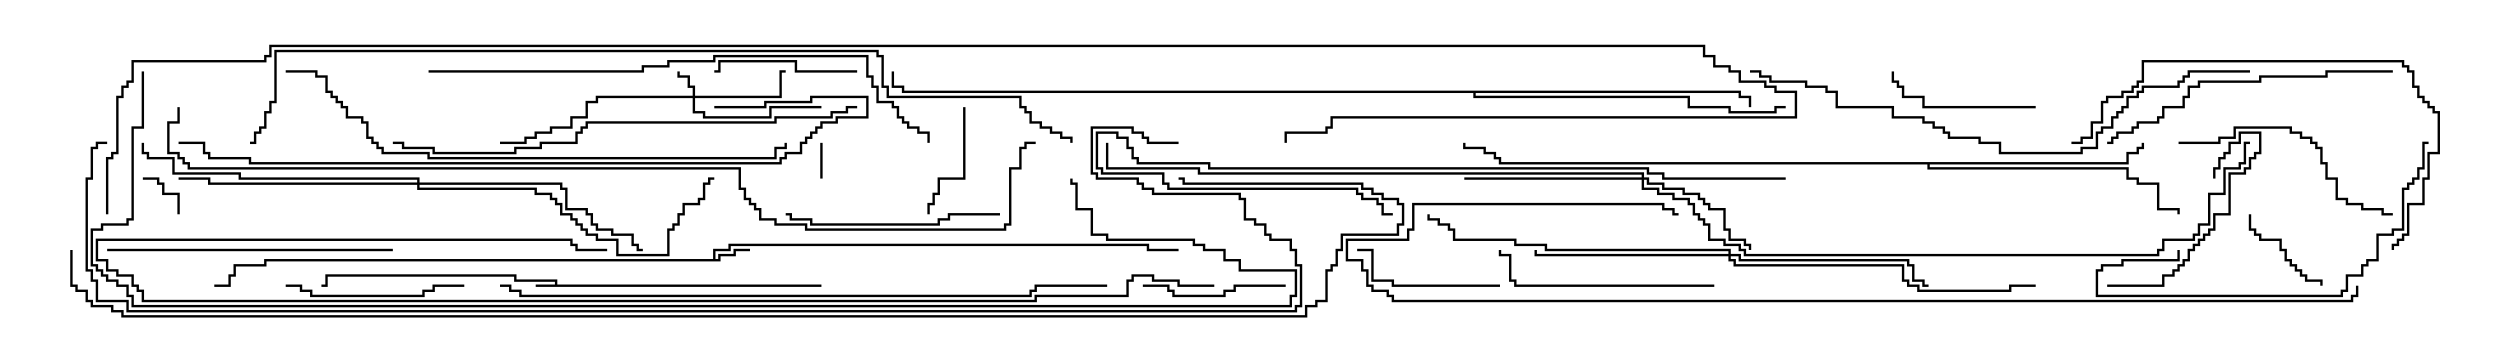<svg version="1.1" width="105" height="15" xmlns="http://www.w3.org/2000/svg"><path d="M23.307,11.95L23.307,11.836L21.593,11.836L21.593,11.621L13.764,11.621L13.764,12.05L13.5,12.05L13.5,11.95L13.664,11.95L13.664,11.521L21.693,11.521L21.693,11.736L23.407,11.736L23.407,11.95L34.5,11.95L34.5,12.05L22.5,12.05L22.5,11.95z" stroke="none"/><path d="M29.95,10.879L29.95,10.45L30.593,10.45L30.593,10.236L48.264,10.236L48.264,10.45L49.5,10.45L49.5,10.55L48.164,10.55L48.164,10.336L30.693,10.336L30.693,10.55L30.05,10.55L30.05,10.879L30.164,10.879L30.164,10.664L30.807,10.664L30.807,10.45L31.5,10.45L31.5,10.55L30.907,10.55L30.907,10.764L30.264,10.764L30.264,10.979L11.193,10.979L11.193,11.193L9.907,11.193L9.907,11.621L9.693,11.621L9.693,12.05L9,12.05L9,11.95L9.593,11.95L9.593,11.521L9.807,11.521L9.807,11.093L11.093,11.093L11.093,10.879z" stroke="none"/><path d="M89.307,6.807L89.307,6.379L89.736,6.379L89.736,6.164L89.95,6.164L89.95,6L90.05,6L90.05,6.264L89.836,6.264L89.836,6.479L89.407,6.479L89.407,6.907L81.05,6.907L81.05,7.021L89.407,7.021L89.407,7.45L89.836,7.45L89.836,7.664L90.693,7.664L90.693,8.736L91.55,8.736L91.55,9L91.45,9L91.45,8.836L90.593,8.836L90.593,7.764L89.736,7.764L89.736,7.55L89.307,7.55L89.307,7.121L80.95,7.121L80.95,6.907L62.95,6.907L62.95,6.693L62.736,6.693L62.736,6.479L62.307,6.479L62.307,6.264L61.45,6.264L61.45,6L61.55,6L61.55,6.164L62.407,6.164L62.407,6.379L62.836,6.379L62.836,6.593L63.05,6.593L63.05,6.807z" stroke="none"/><path d="M73.121,3.807L73.121,4.021L73.55,4.021L73.55,4.5L73.45,4.5L73.45,4.121L73.021,4.121L73.021,3.907L61.979,3.907L61.979,4.021L70.979,4.021L70.979,4.45L72.693,4.45L72.693,4.664L74.521,4.664L74.521,4.45L75,4.45L75,4.55L74.621,4.55L74.621,4.764L72.593,4.764L72.593,4.55L70.879,4.55L70.879,4.121L61.879,4.121L61.879,3.907L37.879,3.907L37.879,3.693L37.45,3.693L37.45,3L37.55,3L37.55,3.593L37.979,3.593L37.979,3.807z" stroke="none"/><path d="M29.093,4.021L29.093,3.693L28.879,3.693L28.879,3.264L28.45,3.264L28.45,3L28.55,3L28.55,3.164L28.979,3.164L28.979,3.593L29.193,3.593L29.193,4.021L32.736,4.021L32.736,2.95L33,2.95L33,3.05L32.836,3.05L32.836,4.121L29.193,4.121L29.193,4.664L29.621,4.664L29.621,4.879L32.307,4.879L32.307,4.45L34.5,4.45L34.5,4.55L32.407,4.55L32.407,4.979L29.521,4.979L29.521,4.764L29.093,4.764L29.093,4.121L25.121,4.121L25.121,4.336L24.693,4.336L24.693,4.979L24.05,4.979L24.05,5.407L23.193,5.407L23.193,5.621L22.55,5.621L22.55,5.836L22.121,5.836L22.121,6.05L21,6.05L21,5.95L22.021,5.95L22.021,5.736L22.45,5.736L22.45,5.521L23.093,5.521L23.093,5.307L23.95,5.307L23.95,4.879L24.593,4.879L24.593,4.236L25.021,4.236L25.021,4.021z" stroke="none"/><path d="M68.95,7.45L68.95,7.336L50.307,7.336L50.307,7.121L46.45,7.121L46.45,6L46.55,6L46.55,7.021L50.407,7.021L50.407,7.236L69.05,7.236L69.05,7.45L69.264,7.45L69.264,7.664L69.907,7.664L69.907,7.879L70.764,7.879L70.764,8.093L71.407,8.093L71.407,8.307L71.621,8.307L71.621,8.521L71.836,8.521L71.836,8.736L72.479,8.736L72.479,9.593L72.693,9.593L72.693,10.021L73.336,10.021L73.336,10.236L73.55,10.236L73.55,10.5L73.45,10.5L73.45,10.336L73.236,10.336L73.236,10.121L72.593,10.121L72.593,9.693L72.379,9.693L72.379,8.836L71.736,8.836L71.736,8.621L71.521,8.621L71.521,8.407L71.307,8.407L71.307,8.193L70.664,8.193L70.664,7.979L69.807,7.979L69.807,7.764L69.164,7.764L69.164,7.55L69.05,7.55L69.05,7.879L69.693,7.879L69.693,8.093L70.336,8.093L70.336,8.307L70.979,8.307L70.979,8.521L71.193,8.521L71.193,8.95L71.407,8.95L71.407,9.164L71.621,9.164L71.621,9.379L71.836,9.379L71.836,10.021L72.479,10.021L72.479,10.236L73.121,10.236L73.121,10.45L73.336,10.45L73.336,10.664L90.593,10.664L90.593,10.45L90.807,10.45L90.807,10.021L92.093,10.021L92.093,9.807L92.307,9.807L92.307,9.379L92.736,9.379L92.736,8.093L93.379,8.093L93.379,7.021L94.021,7.021L94.021,6.807L94.236,6.807L94.236,5.95L94.5,5.95L94.5,6.05L94.336,6.05L94.336,6.907L94.121,6.907L94.121,7.121L93.479,7.121L93.479,8.193L92.836,8.193L92.836,9.479L92.407,9.479L92.407,9.907L92.193,9.907L92.193,10.121L90.907,10.121L90.907,10.55L90.693,10.55L90.693,10.764L73.236,10.764L73.236,10.55L73.021,10.55L73.021,10.336L72.379,10.336L72.379,10.121L71.736,10.121L71.736,9.479L71.521,9.479L71.521,9.264L71.307,9.264L71.307,9.05L71.093,9.05L71.093,8.621L70.879,8.621L70.879,8.407L70.236,8.407L70.236,8.193L69.593,8.193L69.593,7.979L68.95,7.979L68.95,7.55L61.5,7.55L61.5,7.45z" stroke="none"/><path d="M72.593,10.664L72.593,10.55L64.879,10.55L64.879,10.336L63.593,10.336L63.593,10.121L61.021,10.121L61.021,9.693L60.807,9.693L60.807,9.479L60.379,9.479L60.379,9.264L59.95,9.264L59.95,9L60.05,9L60.05,9.164L60.479,9.164L60.479,9.379L60.907,9.379L60.907,9.593L61.121,9.593L61.121,10.021L63.693,10.021L63.693,10.236L64.979,10.236L64.979,10.45L72.693,10.45L72.693,10.664L73.121,10.664L73.121,10.879L80.193,10.879L80.193,11.093L80.407,11.093L80.407,11.736L80.836,11.736L80.836,11.95L81,11.95L81,12.05L80.736,12.05L80.736,11.836L80.307,11.836L80.307,11.193L80.093,11.193L80.093,10.979L73.021,10.979L73.021,10.764L72.693,10.764L72.693,10.879L72.907,10.879L72.907,11.093L79.979,11.093L79.979,11.736L80.193,11.736L80.193,11.95L80.621,11.95L80.621,12.164L84.379,12.164L84.379,11.95L85.5,11.95L85.5,12.05L84.479,12.05L84.479,12.264L80.521,12.264L80.521,12.05L80.093,12.05L80.093,11.836L79.879,11.836L79.879,11.193L72.807,11.193L72.807,10.979L72.593,10.979L72.593,10.764L64.45,10.764L64.45,10.5L64.55,10.5L64.55,10.664z" stroke="none"/><path d="M17.521,7.664L17.521,7.55L10.021,7.55L10.021,7.336L7.236,7.336L7.236,6.693L6.164,6.693L6.164,6.479L5.95,6.479L5.95,6L6.05,6L6.05,6.379L6.264,6.379L6.264,6.593L7.336,6.593L7.336,7.236L10.121,7.236L10.121,7.45L17.621,7.45L17.621,7.664L23.621,7.664L23.621,7.879L23.836,7.879L23.836,8.736L24.693,8.736L24.693,8.95L24.907,8.95L24.907,9.379L25.121,9.379L25.121,9.593L25.764,9.593L25.764,9.807L26.621,9.807L26.621,10.236L26.836,10.236L26.836,10.45L27,10.45L27,10.55L26.736,10.55L26.736,10.336L26.521,10.336L26.521,9.907L25.664,9.907L25.664,9.693L25.021,9.693L25.021,9.479L24.807,9.479L24.807,9.05L24.593,9.05L24.593,8.836L23.736,8.836L23.736,7.979L23.521,7.979L23.521,7.764L17.621,7.764L17.621,7.879L22.55,7.879L22.55,8.093L23.193,8.093L23.193,8.307L23.407,8.307L23.407,8.521L23.621,8.521L23.621,8.95L24.05,8.95L24.05,9.164L24.264,9.164L24.264,9.379L24.479,9.379L24.479,9.593L24.693,9.593L24.693,9.807L25.121,9.807L25.121,10.021L25.979,10.021L25.979,10.664L28.021,10.664L28.021,9.593L28.236,9.593L28.236,9.379L28.45,9.379L28.45,8.95L28.664,8.95L28.664,8.521L29.307,8.521L29.307,8.307L29.521,8.307L29.521,7.664L29.736,7.664L29.736,7.45L30,7.45L30,7.55L29.836,7.55L29.836,7.764L29.621,7.764L29.621,8.407L29.407,8.407L29.407,8.621L28.764,8.621L28.764,9.05L28.55,9.05L28.55,9.479L28.336,9.479L28.336,9.693L28.121,9.693L28.121,10.764L25.879,10.764L25.879,10.121L25.021,10.121L25.021,9.907L24.593,9.907L24.593,9.693L24.379,9.693L24.379,9.479L24.164,9.479L24.164,9.264L23.95,9.264L23.95,9.05L23.521,9.05L23.521,8.621L23.307,8.621L23.307,8.407L23.093,8.407L23.093,8.193L22.45,8.193L22.45,7.979L17.521,7.979L17.521,7.764L8.736,7.764L8.736,7.55L7.5,7.55L7.5,7.45L8.836,7.45L8.836,7.664z" stroke="none"/><path d="M34.45,6L34.55,6L34.55,7.5L34.45,7.5z" stroke="none"/><path d="M7.55,9L7.45,9L7.45,8.193L6.807,8.193L6.807,7.764L6.593,7.764L6.593,7.55L6,7.55L6,7.45L6.693,7.45L6.693,7.664L6.907,7.664L6.907,8.093L7.55,8.093z" stroke="none"/><path d="M94.45,9L94.55,9L94.55,9.593L94.764,9.593L94.764,9.807L94.979,9.807L94.979,10.021L95.836,10.021L95.836,10.45L96.05,10.45L96.05,10.879L96.264,10.879L96.264,11.093L96.479,11.093L96.479,11.307L96.693,11.307L96.693,11.521L96.907,11.521L96.907,11.736L97.55,11.736L97.55,12L97.45,12L97.45,11.836L96.807,11.836L96.807,11.621L96.593,11.621L96.593,11.407L96.379,11.407L96.379,11.193L96.164,11.193L96.164,10.979L95.95,10.979L95.95,10.55L95.736,10.55L95.736,10.121L94.879,10.121L94.879,9.907L94.664,9.907L94.664,9.693L94.45,9.693z" stroke="none"/><path d="M40.45,4.5L40.55,4.5L40.55,7.55L39.479,7.55L39.479,8.193L39.264,8.193L39.264,8.621L39.05,8.621L39.05,9L38.95,9L38.95,8.521L39.164,8.521L39.164,8.093L39.379,8.093L39.379,7.45L40.45,7.45z" stroke="none"/><path d="M54,11.95L54,12.05L51.907,12.05L51.907,12.264L51.479,12.264L51.479,12.479L49.236,12.479L49.236,12.264L49.021,12.264L49.021,12.05L48,12.05L48,11.95L49.121,11.95L49.121,12.164L49.336,12.164L49.336,12.379L51.379,12.379L51.379,12.164L51.807,12.164L51.807,11.95z" stroke="none"/><path d="M36,2.95L36,3.05L33.379,3.05L33.379,2.621L30.264,2.621L30.264,3.05L30,3.05L30,2.95L30.164,2.95L30.164,2.521L33.479,2.521L33.479,2.95z" stroke="none"/><path d="M63,11.95L63,12.05L58.45,12.05L58.45,11.836L57.593,11.836L57.593,10.55L57,10.55L57,10.45L57.693,10.45L57.693,11.736L58.55,11.736L58.55,11.95z" stroke="none"/><path d="M85.5,4.45L85.5,4.55L80.736,4.55L80.736,4.121L79.879,4.121L79.879,3.693L79.664,3.693L79.664,3.479L79.45,3.479L79.45,3L79.55,3L79.55,3.379L79.764,3.379L79.764,3.593L79.979,3.593L79.979,4.021L80.836,4.021L80.836,4.45z" stroke="none"/><path d="M88.5,12.05L88.5,11.95L90.807,11.95L90.807,11.521L91.236,11.521L91.236,11.307L91.45,11.307L91.45,11.093L91.664,11.093L91.664,10.879L91.879,10.879L91.879,10.45L92.093,10.45L92.093,10.236L92.307,10.236L92.307,10.021L92.521,10.021L92.521,9.807L92.736,9.807L92.736,9.593L92.95,9.593L92.95,8.95L93.593,8.95L93.593,7.236L94.236,7.236L94.236,7.021L94.45,7.021L94.45,6.593L94.664,6.593L94.664,6.379L94.879,6.379L94.879,5.621L94.121,5.621L94.121,6.05L93.693,6.05L93.693,6.479L93.479,6.479L93.479,6.693L93.264,6.693L93.264,7.121L93.05,7.121L93.05,7.5L92.95,7.5L92.95,7.021L93.164,7.021L93.164,6.593L93.379,6.593L93.379,6.379L93.593,6.379L93.593,5.95L94.021,5.95L94.021,5.521L94.979,5.521L94.979,6.479L94.764,6.479L94.764,6.693L94.55,6.693L94.55,7.121L94.336,7.121L94.336,7.336L93.693,7.336L93.693,9.05L93.05,9.05L93.05,9.693L92.836,9.693L92.836,9.907L92.621,9.907L92.621,10.121L92.407,10.121L92.407,10.336L92.193,10.336L92.193,10.55L91.979,10.55L91.979,10.979L91.764,10.979L91.764,11.193L91.55,11.193L91.55,11.407L91.336,11.407L91.336,11.621L90.907,11.621L90.907,12.05z" stroke="none"/><path d="M12,12.05L12,11.95L12.693,11.95L12.693,12.164L13.121,12.164L13.121,12.379L17.736,12.379L17.736,12.164L18.164,12.164L18.164,11.95L19.5,11.95L19.5,12.05L18.264,12.05L18.264,12.264L17.836,12.264L17.836,12.479L13.021,12.479L13.021,12.264L12.593,12.264L12.593,12.05z" stroke="none"/><path d="M42,8.95L42,9.05L39.907,9.05L39.907,9.264L39.479,9.264L39.479,9.479L34.021,9.479L34.021,9.264L33.164,9.264L33.164,9.05L33,9.05L33,8.95L33.264,8.95L33.264,9.164L34.121,9.164L34.121,9.379L39.379,9.379L39.379,9.164L39.807,9.164L39.807,8.95z" stroke="none"/><path d="M72,11.95L72,12.05L63.593,12.05L63.593,11.836L63.379,11.836L63.379,10.764L62.95,10.764L62.95,10.5L63.05,10.5L63.05,10.664L63.479,10.664L63.479,11.736L63.693,11.736L63.693,11.95z" stroke="none"/><path d="M91.5,6.05L91.5,5.95L93.164,5.95L93.164,5.736L93.807,5.736L93.807,5.307L96.264,5.307L96.264,5.521L96.693,5.521L96.693,5.736L97.121,5.736L97.121,5.95L97.336,5.95L97.336,6.164L97.55,6.164L97.55,6.807L97.764,6.807L97.764,7.45L98.193,7.45L98.193,8.307L98.621,8.307L98.621,8.521L99.264,8.521L99.264,8.736L100.121,8.736L100.121,8.95L100.5,8.95L100.5,9.05L100.021,9.05L100.021,8.836L99.164,8.836L99.164,8.621L98.521,8.621L98.521,8.407L98.093,8.407L98.093,7.55L97.664,7.55L97.664,6.907L97.45,6.907L97.45,6.264L97.236,6.264L97.236,6.05L97.021,6.05L97.021,5.836L96.593,5.836L96.593,5.621L96.164,5.621L96.164,5.407L93.907,5.407L93.907,5.836L93.264,5.836L93.264,6.05z" stroke="none"/><path d="M91.45,10.5L91.55,10.5L91.55,10.979L89.193,10.979L89.193,11.193L88.336,11.193L88.336,11.407L88.121,11.407L88.121,12.379L98.307,12.379L98.307,12.164L98.521,12.164L98.521,11.521L99.164,11.521L99.164,11.093L99.379,11.093L99.379,10.879L99.807,10.879L99.807,9.807L100.45,9.807L100.45,9.593L100.879,9.593L100.879,7.879L101.093,7.879L101.093,7.664L101.307,7.664L101.307,7.45L101.521,7.45L101.521,7.021L101.736,7.021L101.736,5.95L102,5.95L102,6.05L101.836,6.05L101.836,7.121L101.621,7.121L101.621,7.55L101.407,7.55L101.407,7.764L101.193,7.764L101.193,7.979L100.979,7.979L100.979,9.693L100.55,9.693L100.55,9.907L99.907,9.907L99.907,10.979L99.479,10.979L99.479,11.193L99.264,11.193L99.264,11.621L98.621,11.621L98.621,12.264L98.407,12.264L98.407,12.479L88.021,12.479L88.021,11.307L88.236,11.307L88.236,11.093L89.093,11.093L89.093,10.879L91.45,10.879z" stroke="none"/><path d="M16.5,10.45L16.5,10.55L4.5,10.55L4.5,10.45z" stroke="none"/><path d="M100.5,2.95L100.5,3.05L97.764,3.05L97.764,3.264L94.979,3.264L94.979,3.479L92.407,3.479L92.407,3.693L91.979,3.693L91.979,4.121L91.764,4.121L91.764,4.55L90.907,4.55L90.907,4.979L90.693,4.979L90.693,5.193L89.836,5.193L89.836,5.407L89.621,5.407L89.621,5.621L88.979,5.621L88.979,5.836L88.764,5.836L88.764,6.05L88.5,6.05L88.5,5.95L88.664,5.95L88.664,5.736L88.879,5.736L88.879,5.521L89.521,5.521L89.521,5.307L89.736,5.307L89.736,5.093L90.593,5.093L90.593,4.879L90.807,4.879L90.807,4.45L91.664,4.45L91.664,4.021L91.879,4.021L91.879,3.593L92.307,3.593L92.307,3.379L94.879,3.379L94.879,3.164L97.664,3.164L97.664,2.95z" stroke="none"/><path d="M100.55,10.5L100.45,10.5L100.45,10.236L100.664,10.236L100.664,10.021L100.879,10.021L100.879,9.807L101.093,9.807L101.093,8.521L101.736,8.521L101.736,7.45L101.95,7.45L101.95,6.379L102.379,6.379L102.379,4.764L102.164,4.764L102.164,4.55L101.95,4.55L101.95,4.336L101.736,4.336L101.736,4.121L101.521,4.121L101.521,3.693L101.307,3.693L101.307,3.05L101.093,3.05L101.093,2.836L100.879,2.836L100.879,2.621L90.05,2.621L90.05,3.479L89.836,3.479L89.836,3.693L89.621,3.693L89.621,3.907L89.193,3.907L89.193,4.121L88.55,4.121L88.55,4.336L88.336,4.336L88.336,5.193L87.907,5.193L87.907,5.836L87.479,5.836L87.479,6.05L87,6.05L87,5.95L87.379,5.95L87.379,5.736L87.807,5.736L87.807,5.093L88.236,5.093L88.236,4.236L88.45,4.236L88.45,4.021L89.093,4.021L89.093,3.807L89.521,3.807L89.521,3.593L89.736,3.593L89.736,3.379L89.95,3.379L89.95,2.521L100.979,2.521L100.979,2.736L101.193,2.736L101.193,2.95L101.407,2.95L101.407,3.593L101.621,3.593L101.621,4.021L101.836,4.021L101.836,4.236L102.05,4.236L102.05,4.45L102.264,4.45L102.264,4.664L102.479,4.664L102.479,6.479L102.05,6.479L102.05,7.55L101.836,7.55L101.836,8.621L101.193,8.621L101.193,9.907L100.979,9.907L100.979,10.121L100.764,10.121L100.764,10.336L100.55,10.336z" stroke="none"/><path d="M75,7.45L75,7.55L69.807,7.55L69.807,7.336L69.164,7.336L69.164,7.121L50.736,7.121L50.736,6.907L47.736,6.907L47.736,6.693L47.521,6.693L47.521,6.264L47.307,6.264L47.307,5.836L46.879,5.836L46.879,5.621L46.121,5.621L46.121,7.021L46.336,7.021L46.336,7.236L48.907,7.236L48.907,7.664L49.121,7.664L49.121,7.879L57.05,7.879L57.05,8.093L57.264,8.093L57.264,8.307L57.907,8.307L57.907,8.521L58.121,8.521L58.121,8.95L58.5,8.95L58.5,9.05L58.021,9.05L58.021,8.621L57.807,8.621L57.807,8.407L57.164,8.407L57.164,8.193L56.95,8.193L56.95,7.979L49.021,7.979L49.021,7.764L48.807,7.764L48.807,7.336L46.236,7.336L46.236,7.121L46.021,7.121L46.021,5.521L46.979,5.521L46.979,5.736L47.407,5.736L47.407,6.164L47.621,6.164L47.621,6.593L47.836,6.593L47.836,6.807L50.836,6.807L50.836,7.021L69.264,7.021L69.264,7.236L69.907,7.236L69.907,7.45z" stroke="none"/><path d="M36,4.45L36,4.55L35.621,4.55L35.621,4.764L34.979,4.764L34.979,4.979L32.621,4.979L32.621,5.193L24.693,5.193L24.693,5.407L24.479,5.407L24.479,5.621L24.264,5.621L24.264,6.05L22.764,6.05L22.764,6.264L21.693,6.264L21.693,6.479L18.164,6.479L18.164,6.264L16.879,6.264L16.879,6.05L16.5,6.05L16.5,5.95L16.979,5.95L16.979,6.164L18.264,6.164L18.264,6.379L21.593,6.379L21.593,6.164L22.664,6.164L22.664,5.95L24.164,5.95L24.164,5.521L24.379,5.521L24.379,5.307L24.593,5.307L24.593,5.093L32.521,5.093L32.521,4.879L34.879,4.879L34.879,4.664L35.521,4.664L35.521,4.45z" stroke="none"/><path d="M94.5,2.95L94.5,3.05L91.979,3.05L91.979,3.264L91.764,3.264L91.764,3.479L91.55,3.479L91.55,3.693L90.05,3.693L90.05,3.907L89.836,3.907L89.836,4.121L89.407,4.121L89.407,4.55L89.193,4.55L89.193,4.764L88.979,4.764L88.979,4.979L88.764,4.979L88.764,5.407L88.336,5.407L88.336,5.621L88.121,5.621L88.121,6.264L87.479,6.264L87.479,6.479L83.95,6.479L83.95,6.05L83.093,6.05L83.093,5.836L81.807,5.836L81.807,5.621L81.593,5.621L81.593,5.407L81.164,5.407L81.164,5.193L80.736,5.193L80.736,4.979L79.45,4.979L79.45,4.55L77.093,4.55L77.093,3.907L76.664,3.907L76.664,3.693L75.807,3.693L75.807,3.479L74.307,3.479L74.307,3.264L73.879,3.264L73.879,3.05L73.5,3.05L73.5,2.95L73.979,2.95L73.979,3.164L74.407,3.164L74.407,3.379L75.907,3.379L75.907,3.593L76.764,3.593L76.764,3.807L77.193,3.807L77.193,4.45L79.55,4.45L79.55,4.879L80.836,4.879L80.836,5.093L81.264,5.093L81.264,5.307L81.693,5.307L81.693,5.521L81.907,5.521L81.907,5.736L83.193,5.736L83.193,5.95L84.05,5.95L84.05,6.379L87.379,6.379L87.379,6.164L88.021,6.164L88.021,5.521L88.236,5.521L88.236,5.307L88.664,5.307L88.664,4.879L88.879,4.879L88.879,4.664L89.093,4.664L89.093,4.45L89.307,4.45L89.307,4.021L89.736,4.021L89.736,3.807L89.95,3.807L89.95,3.593L91.45,3.593L91.45,3.379L91.664,3.379L91.664,3.164L91.879,3.164L91.879,2.95z" stroke="none"/><path d="M12,3.05L12,2.95L13.336,2.95L13.336,3.164L13.764,3.164L13.764,3.807L13.979,3.807L13.979,4.021L14.193,4.021L14.193,4.236L14.407,4.236L14.407,4.45L14.621,4.45L14.621,4.879L15.264,4.879L15.264,5.093L15.479,5.093L15.479,5.736L15.693,5.736L15.693,5.95L15.907,5.95L15.907,6.164L16.121,6.164L16.121,6.379L18.05,6.379L18.05,6.593L32.521,6.593L32.521,6.164L32.95,6.164L32.95,6L33.05,6L33.05,6.264L32.621,6.264L32.621,6.693L17.95,6.693L17.95,6.479L16.021,6.479L16.021,6.264L15.807,6.264L15.807,6.05L15.593,6.05L15.593,5.836L15.379,5.836L15.379,5.193L15.164,5.193L15.164,4.979L14.521,4.979L14.521,4.55L14.307,4.55L14.307,4.336L14.093,4.336L14.093,4.121L13.879,4.121L13.879,3.907L13.664,3.907L13.664,3.264L13.236,3.264L13.236,3.05z" stroke="none"/><path d="M18,3.05L18,2.95L26.95,2.95L26.95,2.736L28.021,2.736L28.021,2.521L29.95,2.521L29.95,2.307L36.479,2.307L36.479,3.164L36.693,3.164L36.693,3.593L36.907,3.593L36.907,4.236L37.55,4.236L37.55,4.45L37.764,4.45L37.764,4.879L37.979,4.879L37.979,5.093L38.193,5.093L38.193,5.307L38.621,5.307L38.621,5.521L39.05,5.521L39.05,6L38.95,6L38.95,5.621L38.521,5.621L38.521,5.407L38.093,5.407L38.093,5.193L37.879,5.193L37.879,4.979L37.664,4.979L37.664,4.55L37.45,4.55L37.45,4.336L36.807,4.336L36.807,3.693L36.593,3.693L36.593,3.264L36.379,3.264L36.379,2.407L30.05,2.407L30.05,2.621L28.121,2.621L28.121,2.836L27.05,2.836L27.05,3.05z" stroke="none"/><path d="M30,4.55L30,4.45L32.093,4.45L32.093,4.236L34.021,4.236L34.021,4.021L36.479,4.021L36.479,4.979L35.193,4.979L35.193,5.193L34.55,5.193L34.55,5.407L34.336,5.407L34.336,5.621L34.121,5.621L34.121,5.836L33.907,5.836L33.907,6.05L33.693,6.05L33.693,6.479L33.05,6.479L33.05,6.693L32.836,6.693L32.836,6.907L10.45,6.907L10.45,6.693L8.736,6.693L8.736,6.479L8.521,6.479L8.521,6.05L7.5,6.05L7.5,5.95L8.621,5.95L8.621,6.379L8.836,6.379L8.836,6.593L10.55,6.593L10.55,6.807L32.736,6.807L32.736,6.593L32.95,6.593L32.95,6.379L33.593,6.379L33.593,5.95L33.807,5.95L33.807,5.736L34.021,5.736L34.021,5.521L34.236,5.521L34.236,5.307L34.45,5.307L34.45,5.093L35.093,5.093L35.093,4.879L36.379,4.879L36.379,4.121L34.121,4.121L34.121,4.336L32.193,4.336L32.193,4.55z" stroke="none"/><path d="M21,12.05L21,11.95L21.479,11.95L21.479,12.164L21.907,12.164L21.907,12.379L43.236,12.379L43.236,12.164L43.45,12.164L43.45,11.95L46.5,11.95L46.5,12.05L43.55,12.05L43.55,12.264L43.336,12.264L43.336,12.479L21.807,12.479L21.807,12.264L21.379,12.264L21.379,12.05z" stroke="none"/><path d="M51,11.95L51,12.05L49.45,12.05L49.45,11.836L48.379,11.836L48.379,11.621L47.621,11.621L47.621,11.836L47.407,11.836L47.407,12.479L43.55,12.479L43.55,12.693L5.95,12.693L5.95,12.264L5.736,12.264L5.736,12.05L5.521,12.05L5.521,11.621L4.879,11.621L4.879,11.407L4.45,11.407L4.45,10.979L4.021,10.979L4.021,10.021L24.05,10.021L24.05,10.236L24.264,10.236L24.264,10.45L25.5,10.45L25.5,10.55L24.164,10.55L24.164,10.336L23.95,10.336L23.95,10.121L4.121,10.121L4.121,10.879L4.55,10.879L4.55,11.307L4.979,11.307L4.979,11.521L5.621,11.521L5.621,11.95L5.836,11.95L5.836,12.164L6.05,12.164L6.05,12.593L43.45,12.593L43.45,12.379L47.307,12.379L47.307,11.736L47.521,11.736L47.521,11.521L48.479,11.521L48.479,11.736L49.55,11.736L49.55,11.95z" stroke="none"/><path d="M98.95,12L99.05,12L99.05,12.479L98.836,12.479L98.836,12.693L58.45,12.693L58.45,12.479L58.236,12.479L58.236,12.264L57.593,12.264L57.593,12.05L57.379,12.05L57.379,11.407L57.164,11.407L57.164,10.979L56.521,10.979L56.521,10.021L59.093,10.021L59.093,9.593L59.307,9.593L59.307,8.521L69.907,8.521L69.907,8.736L70.336,8.736L70.336,8.95L70.5,8.95L70.5,9.05L70.236,9.05L70.236,8.836L69.807,8.836L69.807,8.621L59.407,8.621L59.407,9.693L59.193,9.693L59.193,10.121L56.621,10.121L56.621,10.879L57.264,10.879L57.264,11.307L57.479,11.307L57.479,11.95L57.693,11.95L57.693,12.164L58.336,12.164L58.336,12.379L58.55,12.379L58.55,12.593L98.736,12.593L98.736,12.379L98.95,12.379z" stroke="none"/><path d="M45.05,6L44.95,6L44.95,5.836L44.521,5.836L44.521,5.621L44.093,5.621L44.093,5.407L43.664,5.407L43.664,5.193L43.236,5.193L43.236,4.764L43.021,4.764L43.021,4.55L42.807,4.55L42.807,4.121L37.236,4.121L37.236,3.693L37.021,3.693L37.021,2.407L36.807,2.407L36.807,2.193L11.621,2.193L11.621,4.336L11.407,4.336L11.407,4.764L11.193,4.764L11.193,5.407L10.979,5.407L10.979,5.621L10.764,5.621L10.764,6.05L10.5,6.05L10.5,5.95L10.664,5.95L10.664,5.521L10.879,5.521L10.879,5.307L11.093,5.307L11.093,4.664L11.307,4.664L11.307,4.236L11.521,4.236L11.521,2.093L36.907,2.093L36.907,2.307L37.121,2.307L37.121,3.593L37.336,3.593L37.336,4.021L42.907,4.021L42.907,4.45L43.121,4.45L43.121,4.664L43.336,4.664L43.336,5.093L43.764,5.093L43.764,5.307L44.193,5.307L44.193,5.521L44.621,5.521L44.621,5.736L45.05,5.736z" stroke="none"/><path d="M7.45,4.5L7.55,4.5L7.55,5.193L7.121,5.193L7.121,6.379L7.55,6.379L7.55,6.593L7.764,6.593L7.764,6.807L7.979,6.807L7.979,7.021L31.121,7.021L31.121,7.879L31.336,7.879L31.336,8.307L31.55,8.307L31.55,8.521L31.764,8.521L31.764,8.736L31.979,8.736L31.979,9.164L32.621,9.164L32.621,9.379L33.907,9.379L33.907,9.593L42.164,9.593L42.164,9.379L42.379,9.379L42.379,7.021L42.807,7.021L42.807,6.164L43.021,6.164L43.021,5.95L43.5,5.95L43.5,6.05L43.121,6.05L43.121,6.264L42.907,6.264L42.907,7.121L42.479,7.121L42.479,9.479L42.264,9.479L42.264,9.693L33.807,9.693L33.807,9.479L32.521,9.479L32.521,9.264L31.879,9.264L31.879,8.836L31.664,8.836L31.664,8.621L31.45,8.621L31.45,8.407L31.236,8.407L31.236,7.979L31.021,7.979L31.021,7.121L7.879,7.121L7.879,6.907L7.664,6.907L7.664,6.693L7.45,6.693L7.45,6.479L7.021,6.479L7.021,5.093L7.45,5.093z" stroke="none"/><path d="M5.95,3L6.05,3L6.05,5.407L5.621,5.407L5.621,9.264L5.407,9.264L5.407,9.479L4.336,9.479L4.336,9.693L3.907,9.693L3.907,11.093L4.121,11.093L4.121,11.307L4.336,11.307L4.336,11.521L4.55,11.521L4.55,11.736L4.979,11.736L4.979,11.95L5.407,11.95L5.407,12.379L5.621,12.379L5.621,12.807L54.164,12.807L54.164,12.379L54.379,12.379L54.379,11.407L52.021,11.407L52.021,10.979L51.379,10.979L51.379,10.55L50.521,10.55L50.521,10.336L50.093,10.336L50.093,10.121L46.45,10.121L46.45,9.907L45.807,9.907L45.807,8.836L45.164,8.836L45.164,7.764L44.95,7.764L44.95,7.5L45.05,7.5L45.05,7.664L45.264,7.664L45.264,8.736L45.907,8.736L45.907,9.807L46.55,9.807L46.55,10.021L50.193,10.021L50.193,10.236L50.621,10.236L50.621,10.45L51.479,10.45L51.479,10.879L52.121,10.879L52.121,11.307L54.479,11.307L54.479,12.479L54.264,12.479L54.264,12.907L5.521,12.907L5.521,12.479L5.307,12.479L5.307,12.05L4.879,12.05L4.879,11.836L4.45,11.836L4.45,11.621L4.236,11.621L4.236,11.407L4.021,11.407L4.021,11.193L3.807,11.193L3.807,9.593L4.236,9.593L4.236,9.379L5.307,9.379L5.307,9.164L5.521,9.164L5.521,5.307L5.95,5.307z" stroke="none"/><path d="M49.5,5.95L49.5,6.05L48.164,6.05L48.164,5.836L47.95,5.836L47.95,5.621L47.521,5.621L47.521,5.407L45.907,5.407L45.907,7.236L46.121,7.236L46.121,7.45L47.836,7.45L47.836,7.664L48.05,7.664L48.05,7.879L48.479,7.879L48.479,8.093L52.121,8.093L52.121,8.307L52.336,8.307L52.336,9.164L52.764,9.164L52.764,9.379L53.193,9.379L53.193,9.807L53.407,9.807L53.407,10.021L54.264,10.021L54.264,10.45L54.479,10.45L54.479,11.093L54.693,11.093L54.693,12.907L54.479,12.907L54.479,13.121L5.307,13.121L5.307,12.693L4.021,12.693L4.021,11.836L3.807,11.836L3.807,11.407L3.593,11.407L3.593,7.45L3.807,7.45L3.807,6.164L4.021,6.164L4.021,5.95L4.5,5.95L4.5,6.05L4.121,6.05L4.121,6.264L3.907,6.264L3.907,7.55L3.693,7.55L3.693,11.307L3.907,11.307L3.907,11.736L4.121,11.736L4.121,12.593L5.407,12.593L5.407,13.021L54.379,13.021L54.379,12.807L54.593,12.807L54.593,11.193L54.379,11.193L54.379,10.55L54.164,10.55L54.164,10.121L53.307,10.121L53.307,9.907L53.093,9.907L53.093,9.479L52.664,9.479L52.664,9.264L52.236,9.264L52.236,8.407L52.021,8.407L52.021,8.193L48.379,8.193L48.379,7.979L47.95,7.979L47.95,7.764L47.736,7.764L47.736,7.55L46.021,7.55L46.021,7.336L45.807,7.336L45.807,5.307L47.621,5.307L47.621,5.521L48.05,5.521L48.05,5.736L48.264,5.736L48.264,5.95z" stroke="none"/><path d="M2.95,10.5L3.05,10.5L3.05,11.95L3.264,11.95L3.264,12.164L3.693,12.164L3.693,12.593L3.907,12.593L3.907,12.807L4.764,12.807L4.764,13.021L5.193,13.021L5.193,13.236L54.807,13.236L54.807,12.807L55.236,12.807L55.236,12.593L55.664,12.593L55.664,11.307L55.879,11.307L55.879,11.093L56.093,11.093L56.093,10.45L56.307,10.45L56.307,9.807L58.664,9.807L58.664,9.379L58.879,9.379L58.879,8.621L58.664,8.621L58.664,8.407L58.021,8.407L58.021,8.193L57.593,8.193L57.593,7.979L57.164,7.979L57.164,7.764L49.664,7.764L49.664,7.55L49.5,7.55L49.5,7.45L49.764,7.45L49.764,7.664L57.264,7.664L57.264,7.879L57.693,7.879L57.693,8.093L58.121,8.093L58.121,8.307L58.764,8.307L58.764,8.521L58.979,8.521L58.979,9.479L58.764,9.479L58.764,9.907L56.407,9.907L56.407,10.55L56.193,10.55L56.193,11.193L55.979,11.193L55.979,11.407L55.764,11.407L55.764,12.693L55.336,12.693L55.336,12.907L54.907,12.907L54.907,13.336L5.093,13.336L5.093,13.121L4.664,13.121L4.664,12.907L3.807,12.907L3.807,12.693L3.593,12.693L3.593,12.264L3.164,12.264L3.164,12.05L2.95,12.05z" stroke="none"/><path d="M4.55,9L4.45,9L4.45,6.593L4.664,6.593L4.664,6.379L4.879,6.379L4.879,4.021L5.093,4.021L5.093,3.593L5.307,3.593L5.307,3.379L5.521,3.379L5.521,2.521L11.093,2.521L11.093,2.307L11.307,2.307L11.307,1.879L71.621,1.879L71.621,2.307L72.05,2.307L72.05,2.736L72.693,2.736L72.693,2.95L73.121,2.95L73.121,3.379L74.193,3.379L74.193,3.593L74.621,3.593L74.621,3.807L75.479,3.807L75.479,4.979L55.979,4.979L55.979,5.407L55.764,5.407L55.764,5.621L54.05,5.621L54.05,6L53.95,6L53.95,5.521L55.664,5.521L55.664,5.307L55.879,5.307L55.879,4.879L75.379,4.879L75.379,3.907L74.521,3.907L74.521,3.693L74.093,3.693L74.093,3.479L73.021,3.479L73.021,3.05L72.593,3.05L72.593,2.836L71.95,2.836L71.95,2.407L71.521,2.407L71.521,1.979L11.407,1.979L11.407,2.407L11.193,2.407L11.193,2.621L5.621,2.621L5.621,3.479L5.407,3.479L5.407,3.693L5.193,3.693L5.193,4.121L4.979,4.121L4.979,6.479L4.764,6.479L4.764,6.693L4.55,6.693z" stroke="none"/></svg>
